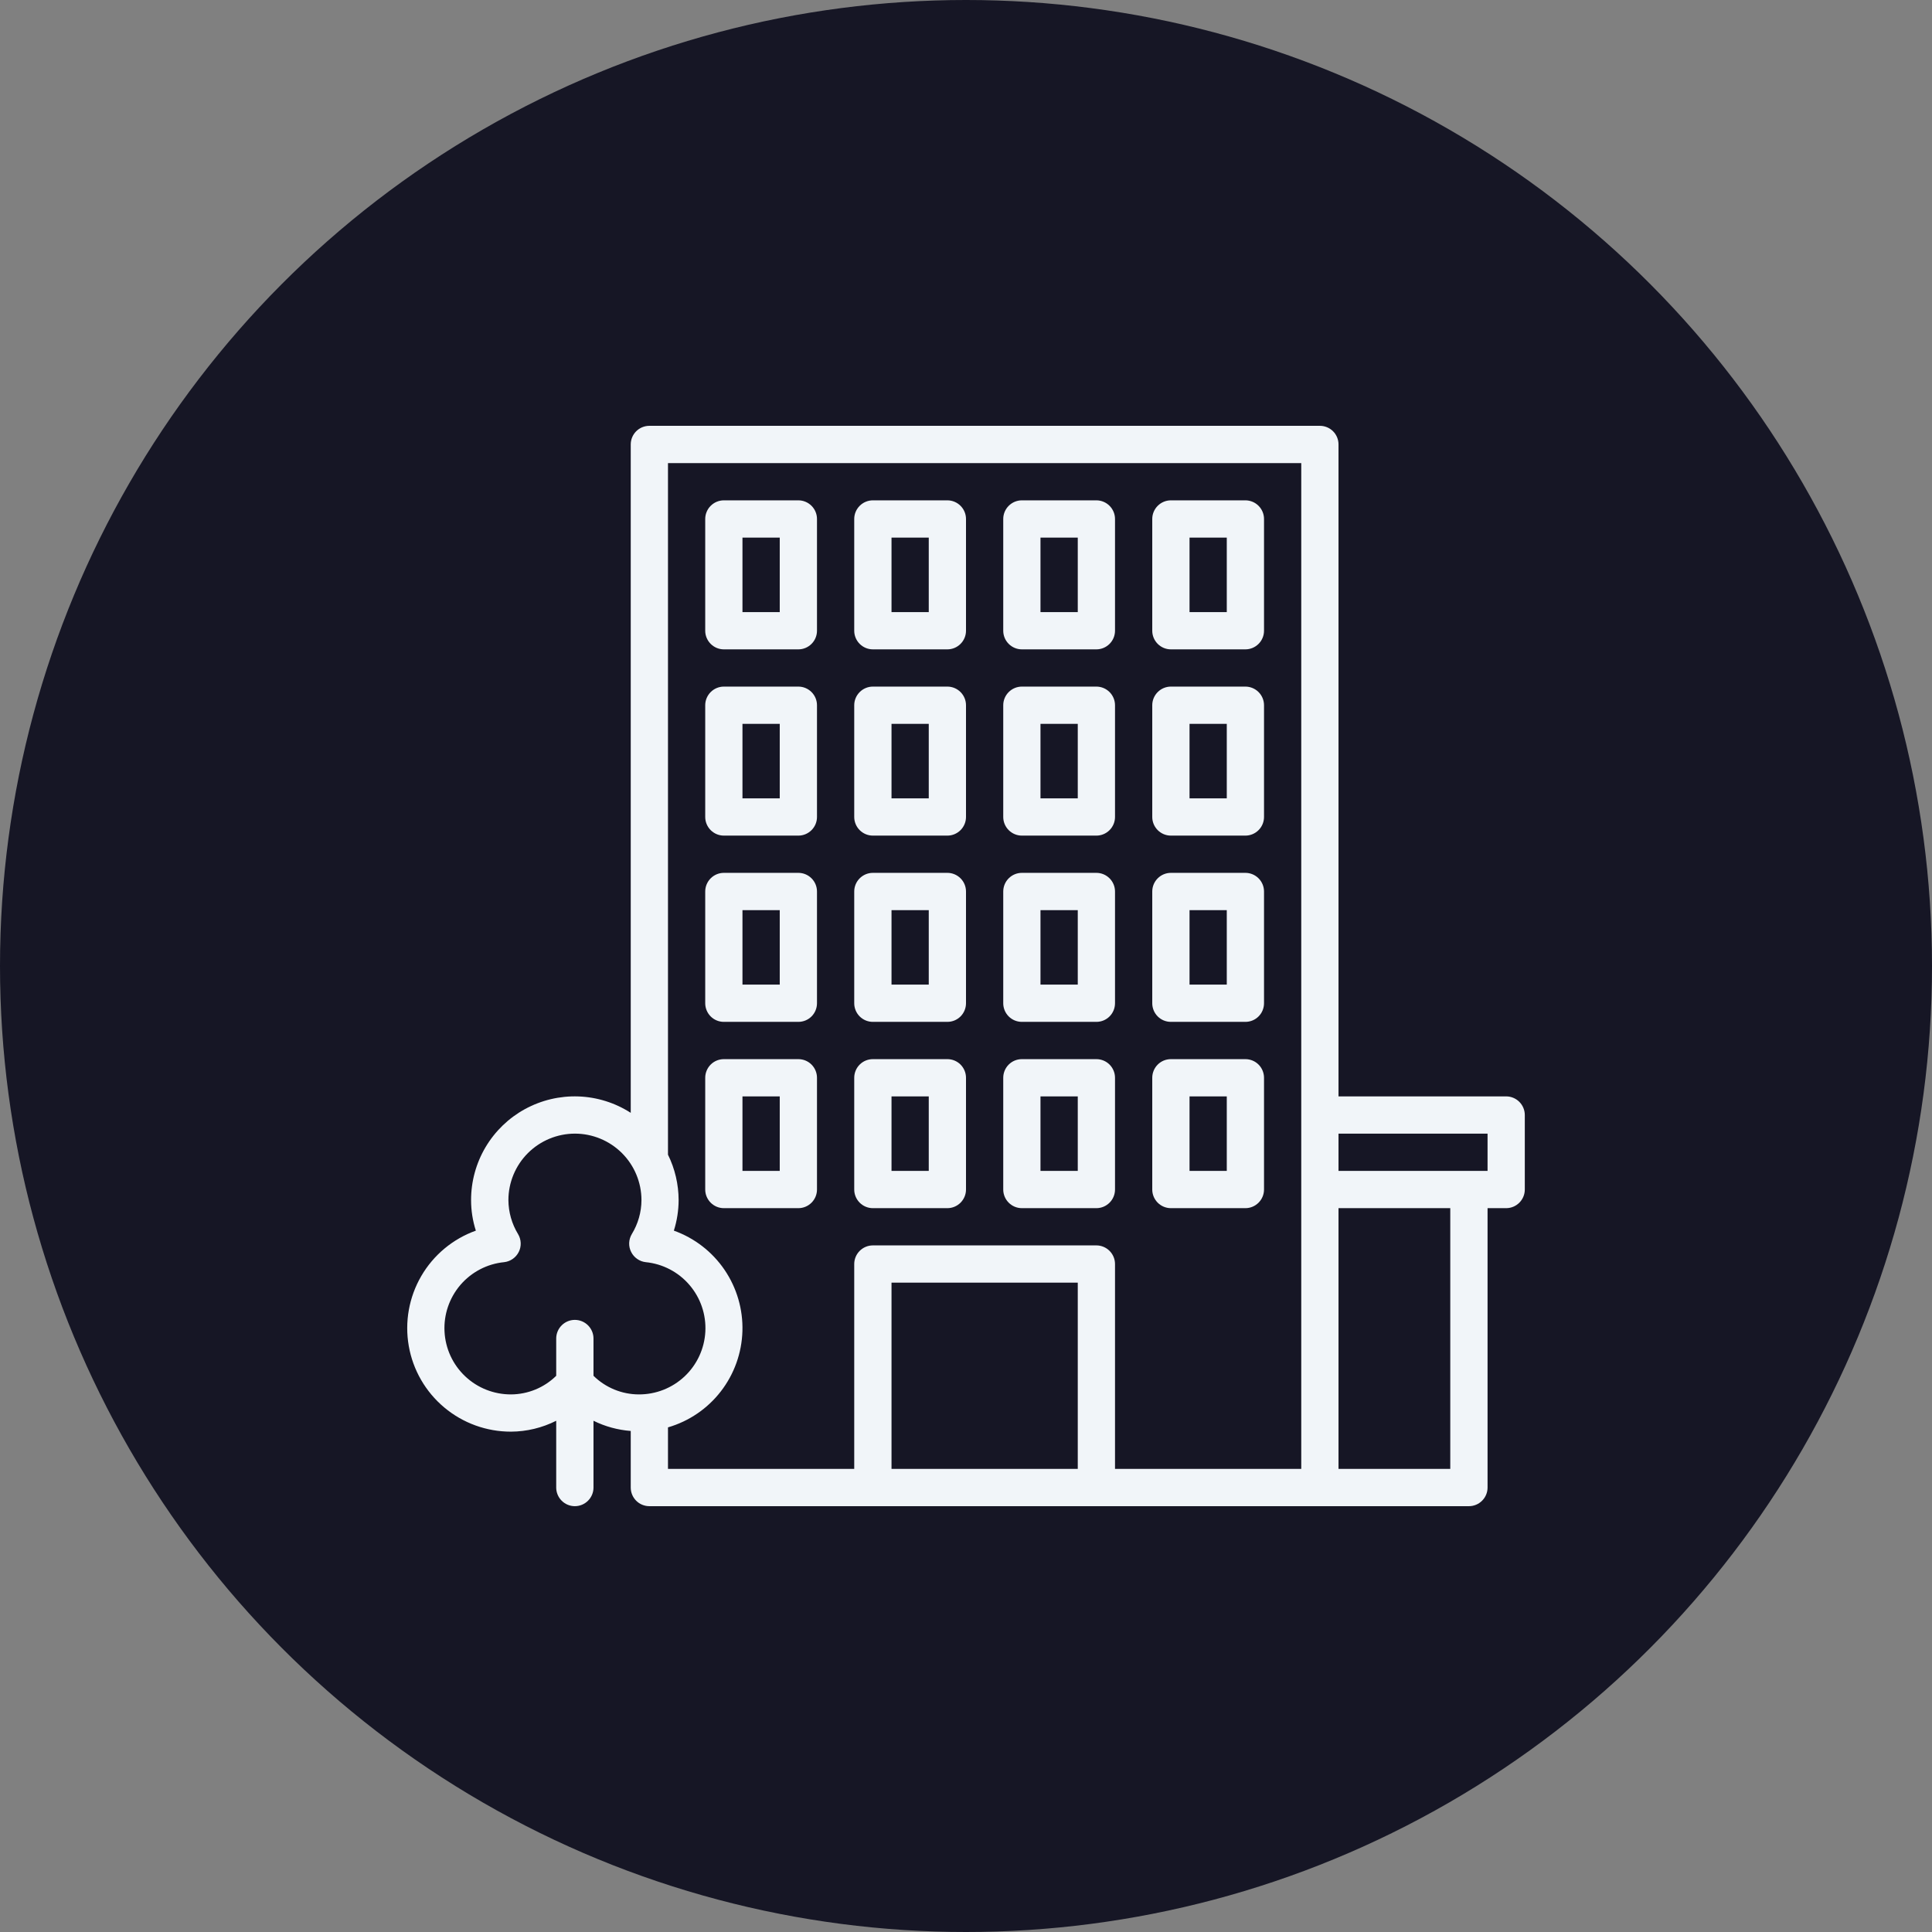 <svg width="47" height="47" viewBox="0 0 47 47" fill="none" xmlns="http://www.w3.org/2000/svg">
<rect x="0" y="0" width="47" height="47" fill="#808080" stroke="none"/>
<circle cx="23.5" cy="23.5" r="23.5" fill="#161625"/>
<path d="M21.234 15.797H23.047C23.167 15.797 23.282 15.749 23.367 15.664C23.452 15.579 23.5 15.464 23.5 15.344V12.625C23.5 12.505 23.452 12.39 23.367 12.305C23.282 12.22 23.167 12.172 23.047 12.172H21.234C21.114 12.172 20.999 12.22 20.914 12.305C20.829 12.39 20.781 12.505 20.781 12.625V15.344C20.781 15.464 20.829 15.579 20.914 15.664C20.999 15.749 21.114 15.797 21.234 15.797ZM21.688 13.078H22.594V14.891H21.688V13.078Z" fill="#F1F5F9"/>
<path d="M24.859 15.797H26.672C26.792 15.797 26.907 15.749 26.992 15.664C27.077 15.579 27.125 15.464 27.125 15.344V12.625C27.125 12.505 27.077 12.39 26.992 12.305C26.907 12.22 26.792 12.172 26.672 12.172H24.859C24.739 12.172 24.624 12.22 24.539 12.305C24.454 12.39 24.406 12.505 24.406 12.625V15.344C24.406 15.464 24.454 15.579 24.539 15.664C24.624 15.749 24.739 15.797 24.859 15.797ZM25.312 13.078H26.219V14.891H25.312V13.078Z" fill="#F1F5F9"/>
<path d="M28.484 15.797H30.297C30.417 15.797 30.532 15.749 30.617 15.664C30.702 15.579 30.75 15.464 30.75 15.344V12.625C30.75 12.505 30.702 12.39 30.617 12.305C30.532 12.22 30.417 12.172 30.297 12.172H28.484C28.364 12.172 28.249 12.22 28.164 12.305C28.079 12.39 28.031 12.505 28.031 12.625V15.344C28.031 15.464 28.079 15.579 28.164 15.664C28.249 15.749 28.364 15.797 28.484 15.797ZM28.938 13.078H29.844V14.891H28.938V13.078Z" fill="#F1F5F9"/>
<path d="M21.234 20.328H23.047C23.167 20.328 23.282 20.28 23.367 20.195C23.452 20.11 23.5 19.995 23.5 19.875V17.156C23.5 17.036 23.452 16.921 23.367 16.836C23.282 16.751 23.167 16.703 23.047 16.703H21.234C21.114 16.703 20.999 16.751 20.914 16.836C20.829 16.921 20.781 17.036 20.781 17.156V19.875C20.781 19.995 20.829 20.11 20.914 20.195C20.999 20.28 21.114 20.328 21.234 20.328ZM21.688 17.609H22.594V19.422H21.688V17.609Z" fill="#F1F5F9"/>
<path d="M24.859 20.328H26.672C26.792 20.328 26.907 20.28 26.992 20.195C27.077 20.11 27.125 19.995 27.125 19.875V17.156C27.125 17.036 27.077 16.921 26.992 16.836C26.907 16.751 26.792 16.703 26.672 16.703H24.859C24.739 16.703 24.624 16.751 24.539 16.836C24.454 16.921 24.406 17.036 24.406 17.156V19.875C24.406 19.995 24.454 20.11 24.539 20.195C24.624 20.28 24.739 20.328 24.859 20.328ZM25.312 17.609H26.219V19.422H25.312V17.609Z" fill="#F1F5F9"/>
<path d="M28.484 20.328H30.297C30.417 20.328 30.532 20.28 30.617 20.195C30.702 20.11 30.75 19.995 30.75 19.875V17.156C30.75 17.036 30.702 16.921 30.617 16.836C30.532 16.751 30.417 16.703 30.297 16.703H28.484C28.364 16.703 28.249 16.751 28.164 16.836C28.079 16.921 28.031 17.036 28.031 17.156V19.875C28.031 19.995 28.079 20.11 28.164 20.195C28.249 20.28 28.364 20.328 28.484 20.328ZM28.938 17.609H29.844V19.422H28.938V17.609Z" fill="#F1F5F9"/>
<path d="M17.609 15.797H19.422C19.542 15.797 19.657 15.749 19.742 15.664C19.827 15.579 19.875 15.464 19.875 15.344V12.625C19.875 12.505 19.827 12.39 19.742 12.305C19.657 12.22 19.542 12.172 19.422 12.172H17.609C17.489 12.172 17.374 12.22 17.289 12.305C17.204 12.39 17.156 12.505 17.156 12.625V15.344C17.156 15.464 17.204 15.579 17.289 15.664C17.374 15.749 17.489 15.797 17.609 15.797ZM18.062 13.078H18.969V14.891H18.062V13.078Z" fill="#F1F5F9"/>
<path d="M17.609 20.328H19.422C19.542 20.328 19.657 20.28 19.742 20.195C19.827 20.11 19.875 19.995 19.875 19.875V17.156C19.875 17.036 19.827 16.921 19.742 16.836C19.657 16.751 19.542 16.703 19.422 16.703H17.609C17.489 16.703 17.374 16.751 17.289 16.836C17.204 16.921 17.156 17.036 17.156 17.156V19.875C17.156 19.995 17.204 20.11 17.289 20.195C17.374 20.28 17.489 20.328 17.609 20.328ZM18.062 17.609H18.969V19.422H18.062V17.609Z" fill="#F1F5F9"/>
<path d="M21.234 24.859H23.047C23.167 24.859 23.282 24.812 23.367 24.727C23.452 24.642 23.5 24.526 23.5 24.406V21.688C23.5 21.567 23.452 21.452 23.367 21.367C23.282 21.282 23.167 21.234 23.047 21.234H21.234C21.114 21.234 20.999 21.282 20.914 21.367C20.829 21.452 20.781 21.567 20.781 21.688V24.406C20.781 24.526 20.829 24.642 20.914 24.727C20.999 24.812 21.114 24.859 21.234 24.859ZM21.688 22.141H22.594V23.953H21.688V22.141Z" fill="#F1F5F9"/>
<path d="M17.609 24.859H19.422C19.542 24.859 19.657 24.812 19.742 24.727C19.827 24.642 19.875 24.526 19.875 24.406V21.688C19.875 21.567 19.827 21.452 19.742 21.367C19.657 21.282 19.542 21.234 19.422 21.234H17.609C17.489 21.234 17.374 21.282 17.289 21.367C17.204 21.452 17.156 21.567 17.156 21.688V24.406C17.156 24.526 17.204 24.642 17.289 24.727C17.374 24.812 17.489 24.859 17.609 24.859ZM18.062 22.141H18.969V23.953H18.062V22.141Z" fill="#F1F5F9"/>
<path d="M24.859 24.859H26.672C26.792 24.859 26.907 24.812 26.992 24.727C27.077 24.642 27.125 24.526 27.125 24.406V21.688C27.125 21.567 27.077 21.452 26.992 21.367C26.907 21.282 26.792 21.234 26.672 21.234H24.859C24.739 21.234 24.624 21.282 24.539 21.367C24.454 21.452 24.406 21.567 24.406 21.688V24.406C24.406 24.526 24.454 24.642 24.539 24.727C24.624 24.812 24.739 24.859 24.859 24.859ZM25.312 22.141H26.219V23.953H25.312V22.141Z" fill="#F1F5F9"/>
<path d="M28.484 24.859H30.297C30.417 24.859 30.532 24.812 30.617 24.727C30.702 24.642 30.75 24.526 30.75 24.406V21.688C30.75 21.567 30.702 21.452 30.617 21.367C30.532 21.282 30.417 21.234 30.297 21.234H28.484C28.364 21.234 28.249 21.282 28.164 21.367C28.079 21.452 28.031 21.567 28.031 21.688V24.406C28.031 24.526 28.079 24.642 28.164 24.727C28.249 24.812 28.364 24.859 28.484 24.859ZM28.938 22.141H29.844V23.953H28.938V22.141Z" fill="#F1F5F9"/>
<path d="M21.234 29.391H23.047C23.167 29.391 23.282 29.343 23.367 29.258C23.452 29.173 23.5 29.058 23.5 28.938V26.219C23.5 26.099 23.452 25.983 23.367 25.898C23.282 25.813 23.167 25.766 23.047 25.766H21.234C21.114 25.766 20.999 25.813 20.914 25.898C20.829 25.983 20.781 26.099 20.781 26.219V28.938C20.781 29.058 20.829 29.173 20.914 29.258C20.999 29.343 21.114 29.391 21.234 29.391ZM21.688 26.672H22.594V28.484H21.688V26.672Z" fill="#F1F5F9"/>
<path d="M17.609 29.391H19.422C19.542 29.391 19.657 29.343 19.742 29.258C19.827 29.173 19.875 29.058 19.875 28.938V26.219C19.875 26.099 19.827 25.983 19.742 25.898C19.657 25.813 19.542 25.766 19.422 25.766H17.609C17.489 25.766 17.374 25.813 17.289 25.898C17.204 25.983 17.156 26.099 17.156 26.219V28.938C17.156 29.058 17.204 29.173 17.289 29.258C17.374 29.343 17.489 29.391 17.609 29.391ZM18.062 26.672H18.969V28.484H18.062V26.672Z" fill="#F1F5F9"/>
<path d="M24.859 29.391H26.672C26.792 29.391 26.907 29.343 26.992 29.258C27.077 29.173 27.125 29.058 27.125 28.938V26.219C27.125 26.099 27.077 25.983 26.992 25.898C26.907 25.813 26.792 25.766 26.672 25.766H24.859C24.739 25.766 24.624 25.813 24.539 25.898C24.454 25.983 24.406 26.099 24.406 26.219V28.938C24.406 29.058 24.454 29.173 24.539 29.258C24.624 29.343 24.739 29.391 24.859 29.391ZM25.312 26.672H26.219V28.484H25.312V26.672Z" fill="#F1F5F9"/>
<path d="M28.484 29.391H30.297C30.417 29.391 30.532 29.343 30.617 29.258C30.702 29.173 30.75 29.058 30.75 28.938V26.219C30.75 26.099 30.702 25.983 30.617 25.898C30.532 25.813 30.417 25.766 30.297 25.766H28.484C28.364 25.766 28.249 25.813 28.164 25.898C28.079 25.983 28.031 26.099 28.031 26.219V28.938C28.031 29.058 28.079 29.173 28.164 29.258C28.249 29.343 28.364 29.391 28.484 29.391ZM28.938 26.672H29.844V28.484H28.938V26.672Z" fill="#F1F5F9"/>
<path d="M36.641 26.672H32.562V10.812C32.562 10.692 32.515 10.577 32.43 10.492C32.345 10.407 32.23 10.359 32.109 10.359H15.797C15.677 10.359 15.561 10.407 15.476 10.492C15.392 10.577 15.344 10.692 15.344 10.812V27.072C14.963 26.827 14.523 26.689 14.07 26.673C13.617 26.657 13.169 26.764 12.771 26.981C12.374 27.198 12.042 27.519 11.811 27.909C11.581 28.298 11.459 28.743 11.46 29.196C11.46 29.448 11.499 29.698 11.576 29.938C11.017 30.138 10.546 30.53 10.248 31.043C9.95 31.556 9.842 32.158 9.944 32.743C10.046 33.328 10.352 33.858 10.807 34.239C11.262 34.621 11.837 34.829 12.431 34.828C12.813 34.826 13.19 34.735 13.531 34.563V36.188C13.531 36.308 13.579 36.423 13.664 36.508C13.749 36.593 13.864 36.641 13.984 36.641C14.105 36.641 14.22 36.593 14.305 36.508C14.39 36.423 14.438 36.308 14.438 36.188V34.563C14.721 34.703 15.029 34.787 15.344 34.811V36.188C15.344 36.308 15.392 36.423 15.476 36.508C15.561 36.593 15.677 36.641 15.797 36.641H35.734C35.855 36.641 35.97 36.593 36.055 36.508C36.14 36.423 36.188 36.308 36.188 36.188V29.391H36.641C36.761 29.391 36.876 29.343 36.961 29.258C37.046 29.173 37.094 29.058 37.094 28.938V27.125C37.094 27.005 37.046 26.89 36.961 26.805C36.876 26.72 36.761 26.672 36.641 26.672ZM13.984 32.109C13.864 32.109 13.749 32.157 13.664 32.242C13.579 32.327 13.531 32.442 13.531 32.562V33.469C13.238 33.758 12.842 33.92 12.431 33.922C12.016 33.923 11.617 33.766 11.316 33.481C11.015 33.197 10.835 32.807 10.814 32.393C10.792 31.98 10.931 31.574 11.2 31.259C11.47 30.945 11.85 30.746 12.262 30.705C12.338 30.697 12.41 30.67 12.473 30.626C12.535 30.583 12.586 30.524 12.62 30.456C12.654 30.389 12.67 30.313 12.667 30.237C12.664 30.161 12.642 30.087 12.603 30.022C12.451 29.773 12.37 29.488 12.368 29.196C12.368 28.767 12.539 28.355 12.842 28.052C13.146 27.749 13.557 27.578 13.987 27.578C14.416 27.578 14.827 27.749 15.131 28.052C15.434 28.355 15.605 28.767 15.605 29.196C15.604 29.488 15.522 29.773 15.37 30.022C15.331 30.087 15.309 30.161 15.306 30.237C15.303 30.313 15.32 30.389 15.354 30.456C15.388 30.524 15.438 30.583 15.501 30.626C15.563 30.67 15.635 30.697 15.711 30.705C16.123 30.746 16.504 30.945 16.773 31.26C17.043 31.574 17.181 31.981 17.159 32.395C17.137 32.808 16.957 33.198 16.656 33.482C16.354 33.767 15.955 33.924 15.54 33.922C15.128 33.921 14.732 33.758 14.438 33.469V32.562C14.438 32.442 14.39 32.327 14.305 32.242C14.22 32.157 14.105 32.109 13.984 32.109ZM26.219 35.734H21.688V31.203H26.219V35.734ZM31.656 35.734H27.125V30.75C27.125 30.63 27.077 30.515 26.992 30.43C26.907 30.345 26.792 30.297 26.672 30.297H21.234C21.114 30.297 20.999 30.345 20.914 30.43C20.829 30.515 20.781 30.63 20.781 30.75V35.734H16.25V34.724C16.761 34.575 17.211 34.269 17.536 33.848C17.861 33.428 18.045 32.915 18.061 32.383C18.077 31.852 17.924 31.329 17.625 30.89C17.325 30.45 16.894 30.117 16.393 29.938C16.469 29.698 16.508 29.448 16.509 29.196C16.508 28.813 16.42 28.434 16.25 28.09V11.266H31.656V35.734ZM35.281 35.734H32.562V29.391H35.281V35.734ZM36.188 28.484H32.562V27.578H36.188V28.484Z" fill="#F1F5F9"/>
</svg>

